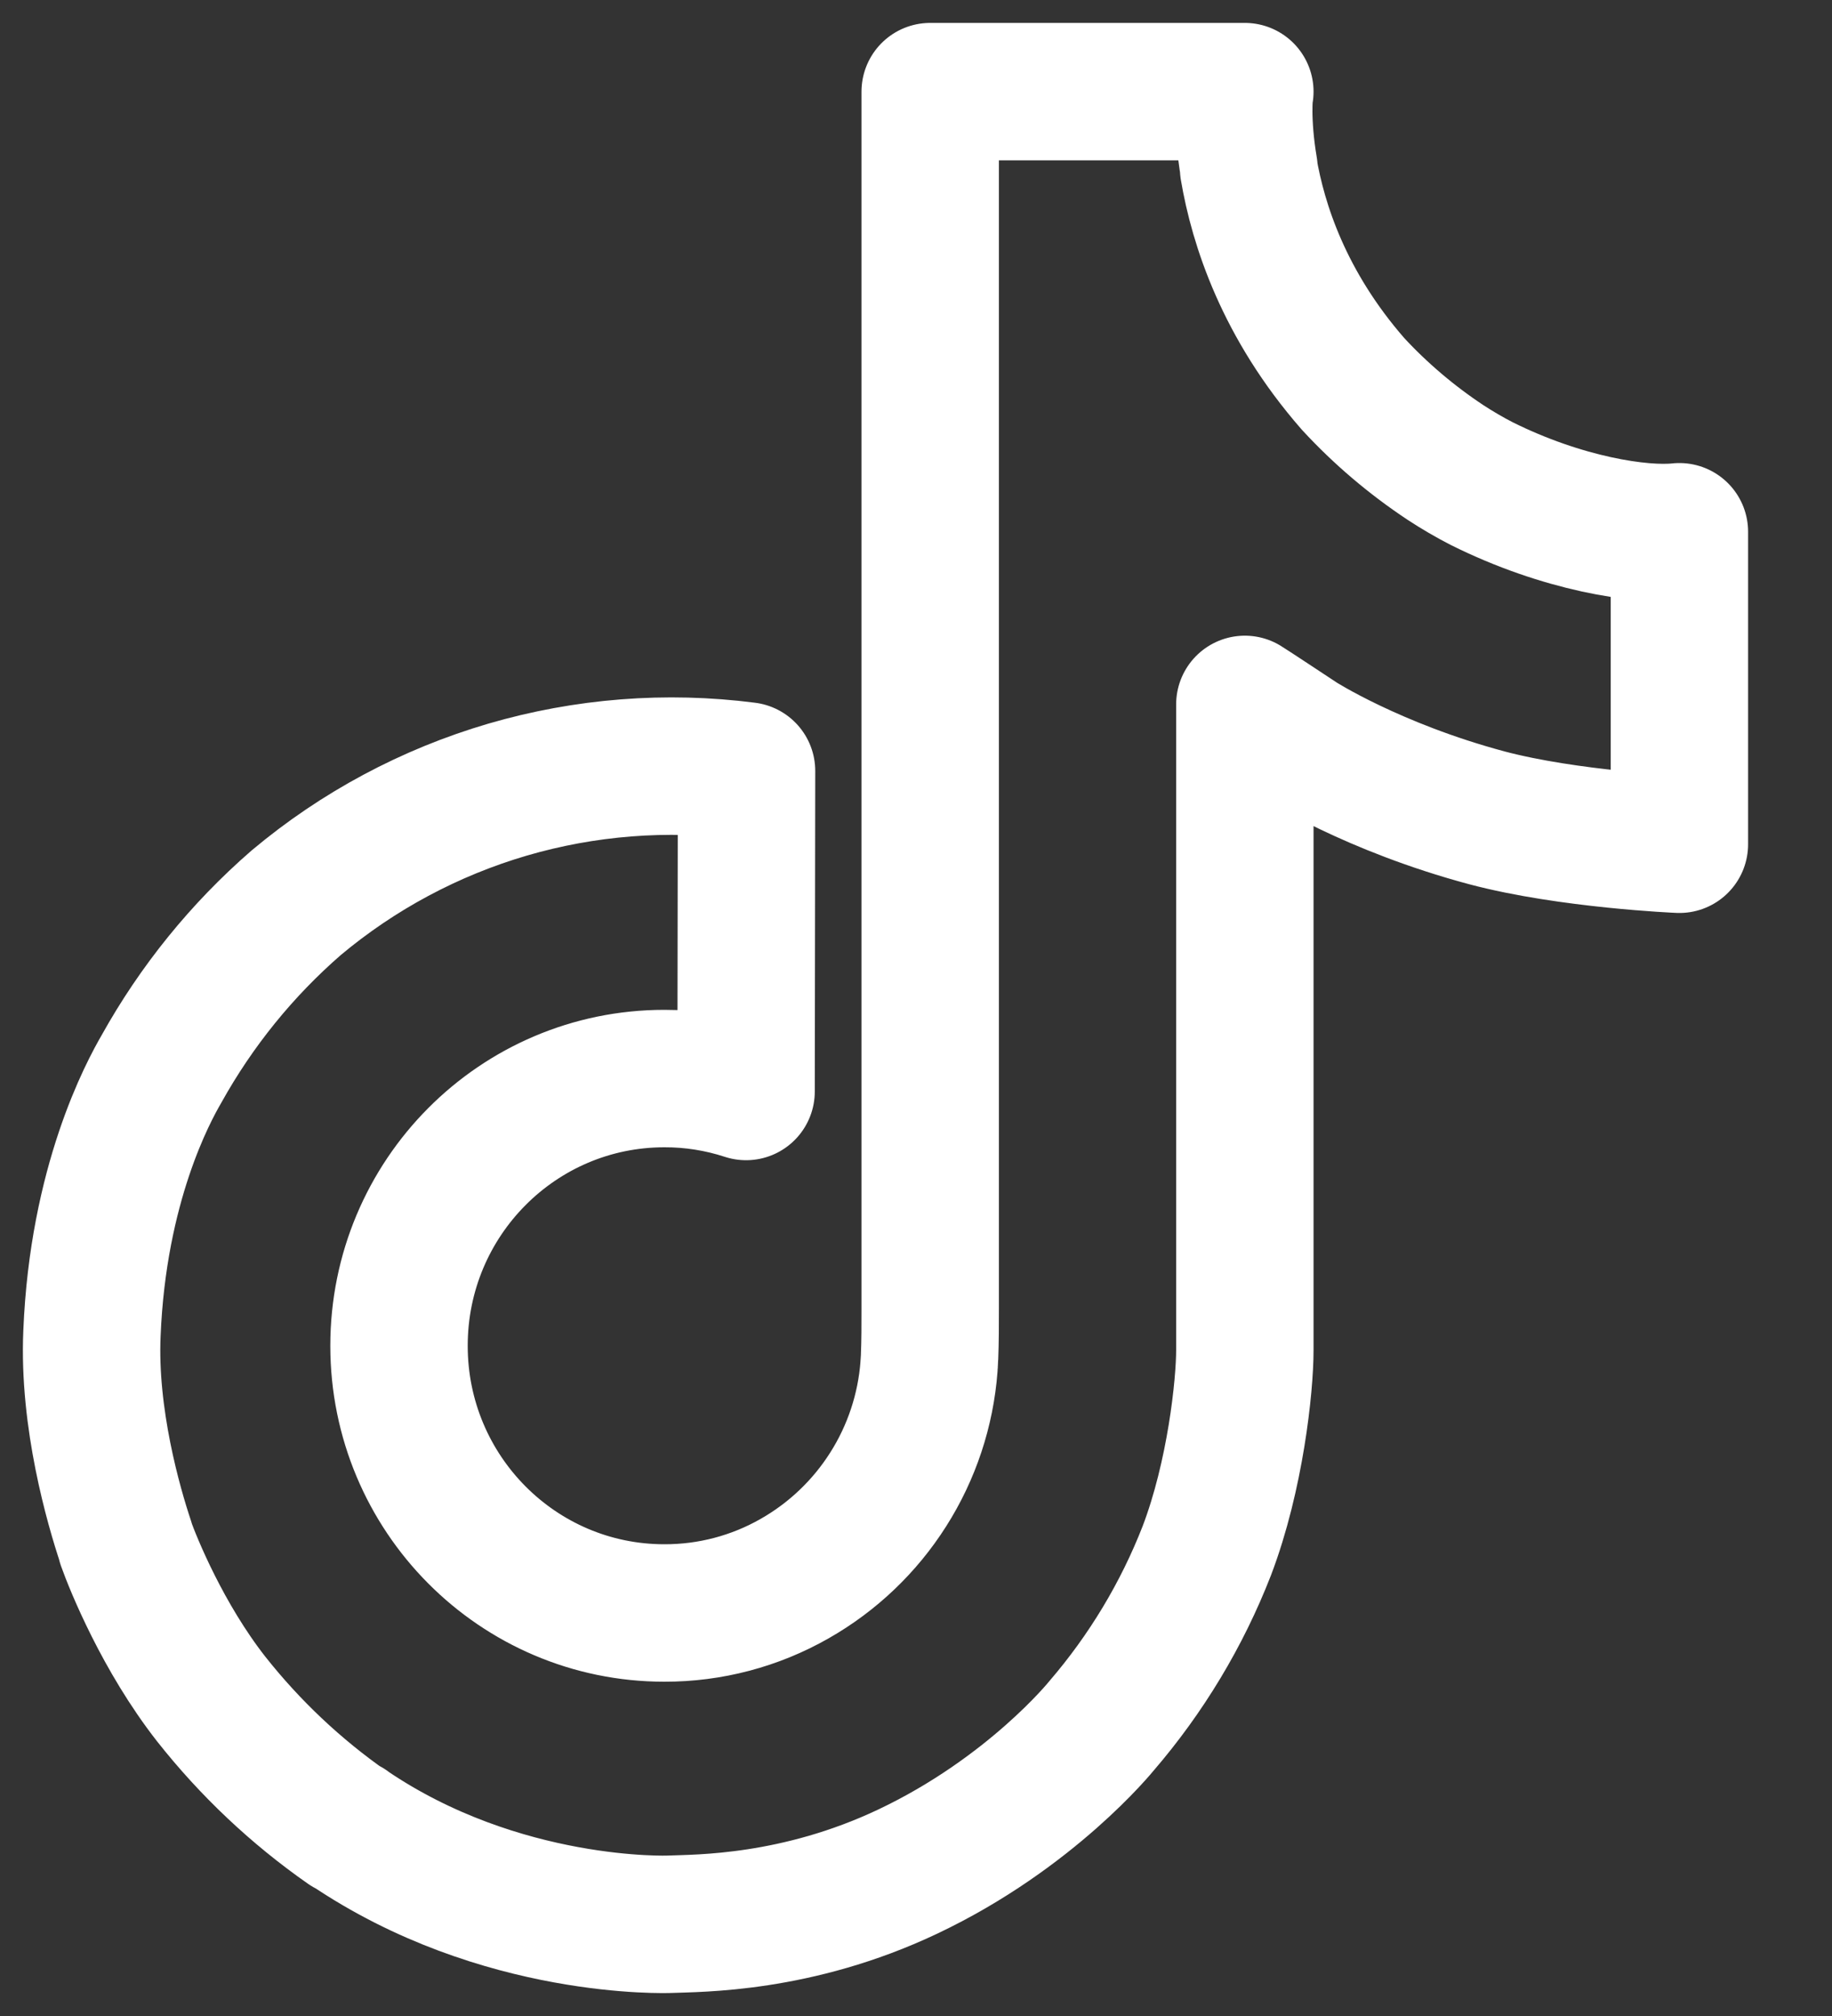 <svg width="20" height="22" viewBox="0 0 20 22" fill="none" xmlns="http://www.w3.org/2000/svg">
<rect x="0" y="0" width="20" height="22" fill="#333333" stroke="none"/>
<path d="M16.175 5.277C16.041 5.208 15.909 5.131 15.782 5.048C15.412 4.803 15.072 4.515 14.771 4.189C14.017 3.326 13.735 2.451 13.631 1.838H13.635C13.549 1.329 13.584 1 13.59 1H10.155V14.282C10.155 14.46 10.155 14.636 10.148 14.811C10.148 14.832 10.145 14.852 10.144 14.876C10.144 14.885 10.144 14.895 10.142 14.905V14.913C10.106 15.389 9.953 15.85 9.697 16.253C9.441 16.657 9.09 16.991 8.675 17.227C8.242 17.474 7.752 17.603 7.253 17.602C5.653 17.602 4.356 16.298 4.356 14.686C4.356 13.074 5.653 11.77 7.253 11.77C7.556 11.769 7.857 11.817 8.145 11.911L8.15 8.413C7.275 8.3 6.387 8.37 5.541 8.617C4.695 8.865 3.909 9.285 3.233 9.852C2.641 10.366 2.144 10.98 1.763 11.665C1.618 11.915 1.07 12.92 1.004 14.55C0.963 15.476 1.24 16.434 1.373 16.831V16.839C1.456 17.072 1.779 17.868 2.305 18.54C2.73 19.078 3.231 19.551 3.793 19.943V19.935L3.802 19.943C5.464 21.073 7.308 20.999 7.308 20.999C7.627 20.986 8.696 20.999 9.91 20.424C11.257 19.786 12.024 18.835 12.024 18.835C12.513 18.267 12.903 17.62 13.175 16.922C13.486 16.105 13.59 15.125 13.59 14.733V7.687C13.632 7.712 14.187 8.079 14.187 8.079C14.187 8.079 14.986 8.591 16.233 8.925C17.128 9.162 18.334 9.213 18.334 9.213V5.803C17.912 5.849 17.054 5.715 16.175 5.277Z" stroke="white" stroke-width="1.5" stroke-linejoin="round"/>
</svg>
